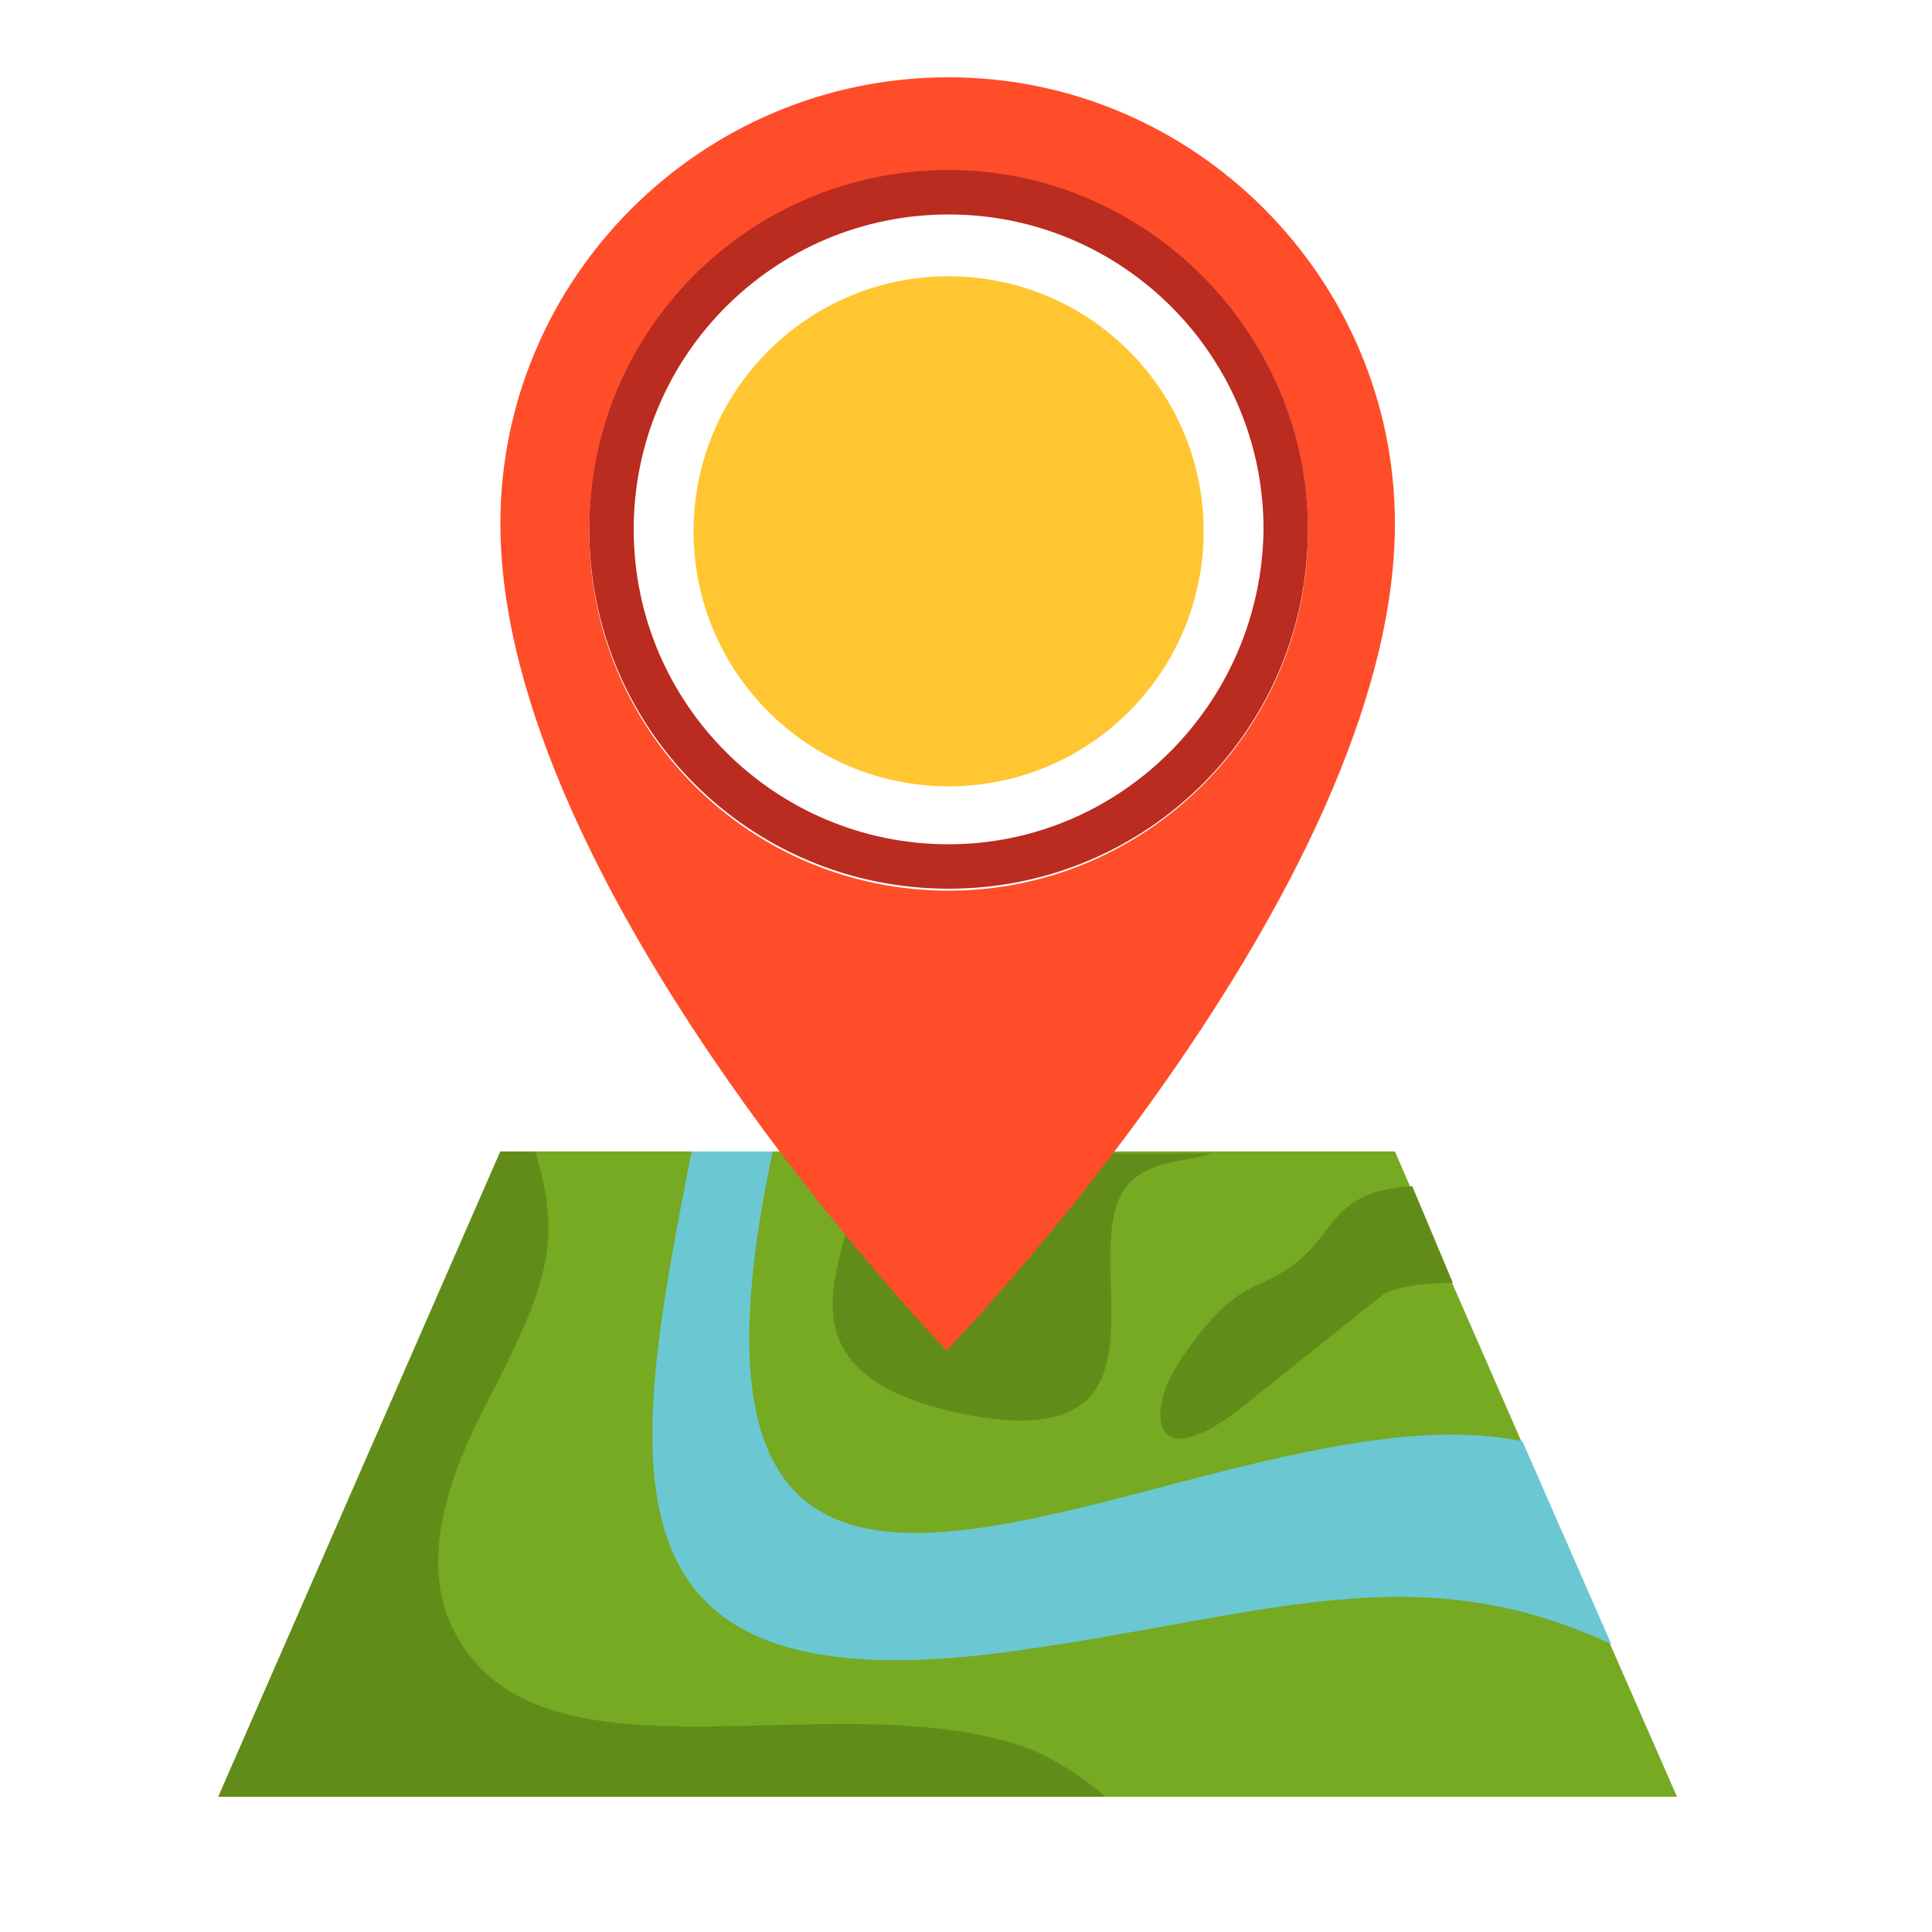 <?xml version="1.0" encoding="utf-8"?>
<!-- Generator: Adobe Illustrator 19.0.0, SVG Export Plug-In . SVG Version: 6.00 Build 0)  -->
<svg version="1.1" id="Camada_1" xmlns="http://www.w3.org/2000/svg" xmlns:xlink="http://www.w3.org/1999/xlink" x="0px" y="0px"
	 viewBox="0 0 100 100" style="enable-background:new 0 0 100 100;" xml:space="preserve">
<style type="text/css">
	.st0{fill:#75AA22;}
	.st1{fill:#6BC7D1;}
	.st2{fill:#628C19;}
	.st3{fill:#FF4C29;}
	.st4{fill:#BA2B20;}
	.st5{fill:#FFC631;}
</style>
<g id="XMLID_2_">
	<path id="XMLID_14_" class="st0" d="M86.8,93H11.3l14.6-33.4h46.3C72.2,59.6,75.4,67,86.8,93z"/>
	<path id="XMLID_13_" class="st1" d="M40,59.6h-4.2c-3.3,16.7-5.4,29.1,17.1,25.8c12.7-1.8,20.4-5,30.5-0.3l-4.6-10.5
		C62.2,71.2,32.4,95.1,40,59.6z"/>
	<path id="XMLID_12_" class="st2" d="M57.2,93H11.3l14.6-33.4h1.8c1.5,4.8,0.5,7.2-2.6,13.2c-1.9,3.7-3.5,8.2-1.5,11.8
		c4.6,8.5,20,2.2,29.9,6C54.8,91.2,56.1,92,57.2,93z"/>
	<path id="XMLID_11_" class="st2" d="M58.7,61c-3.7,3.1,3.4,14.6-8.8,12.2c-12.2-2.5-3.8-10.4-6-13.5h18.9
		C61.4,60.1,59.8,60.1,58.7,61z"/>
	<path id="XMLID_8_" class="st3" d="M49.1,4C36.3,4,25.9,14.4,25.9,27.1c0,18.9,23.1,42.8,23.1,42.8S72.2,46,72.2,27.1
		C72.2,14.4,61.8,4,49.1,4z M49.1,46.1c-10.3,0-18.6-8.3-18.6-18.6c0-10.3,8.3-18.6,18.6-18.6c10.3,0,18.6,8.3,18.6,18.6
		C67.7,37.8,59.3,46.1,49.1,46.1z"/>
	<path id="XMLID_5_" class="st4" d="M49.1,8.8c-10.3,0-18.6,8.3-18.6,18.6c0,10.3,8.3,18.6,18.6,18.6c10.3,0,18.6-8.3,18.6-18.6
		C67.7,17.2,59.3,8.8,49.1,8.8z M49.1,43.7c-9,0-16.3-7.3-16.3-16.3c0-9,7.3-16.3,16.3-16.3c9,0,16.3,7.3,16.3,16.3
		C65.3,36.4,58,43.7,49.1,43.7z"/>
	<circle id="XMLID_4_" class="st5" cx="49.1" cy="27.5" r="13.2"/>
	<path id="XMLID_3_" class="st2" d="M75.2,66.4c-1,0-2.8,0.1-3.6,0.6c0,0-6.4,5.1-6.4,5.1c-5.6,4.8-5.9,1.2-4.3-1.4
		c3.2-4.9,4.2-3.6,6.5-5.6c1.7-1.5,1.8-3.5,5.7-3.7L75.2,66.4z"/>
</g>
</svg>
